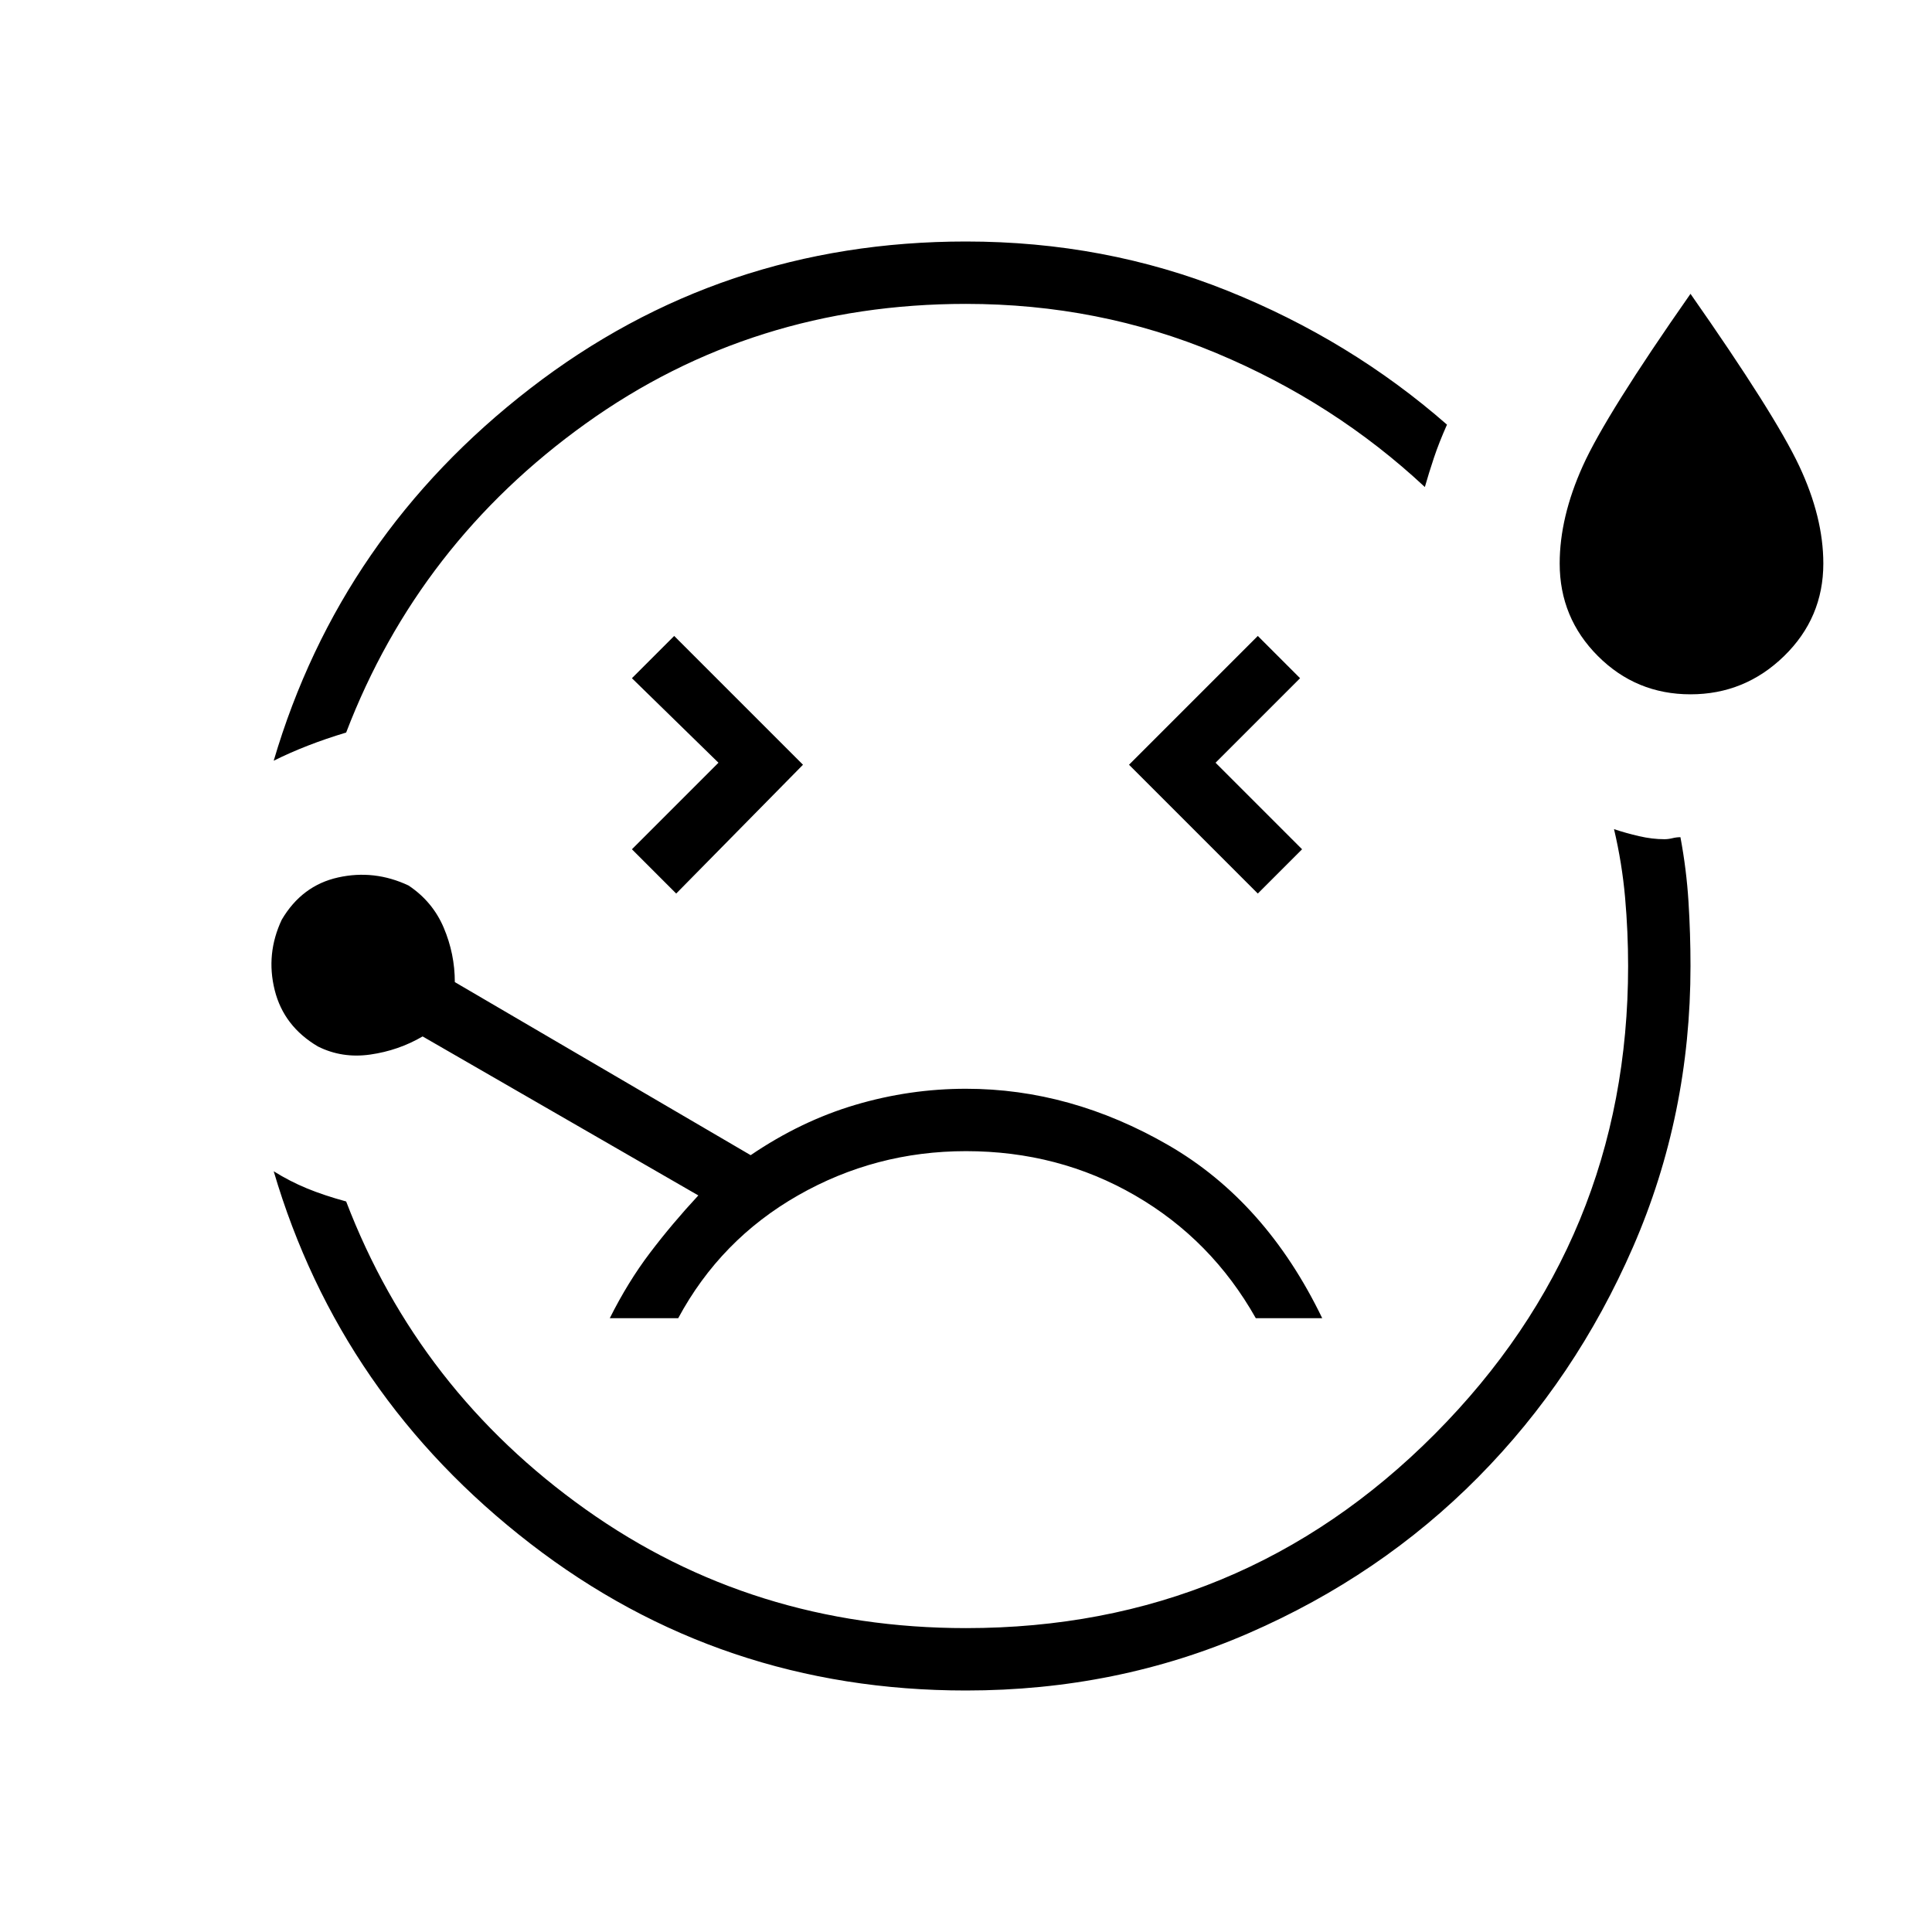 <svg xmlns="http://www.w3.org/2000/svg" width="48" height="48" viewBox="0 0 48 48"><path d="M6.8 18.9q1.65-5.6 6.375-9.25Q17.9 6 24 6q3.45 0 6.5 1.225t5.45 3.325q-.2.45-.325.825-.125.375-.225.725-2.25-2.1-5.175-3.325T24 7.55q-5.3 0-9.45 2.975Q10.4 13.5 8.6 18.2q-.5.15-.95.325-.45.175-.85.375ZM24 42q-6.1 0-10.825-3.65T6.8 29.1q.4.25.825.425.425.175.975.325 1.8 4.7 5.95 7.65T24 40.45q6.85 0 11.65-4.825Q40.45 30.8 40.45 24q0-.85-.075-1.7t-.275-1.7q.3.1.625.175.325.075.625.075.1 0 .2-.025t.2-.025q.15.8.2 1.6.05.8.05 1.6 0 3.7-1.425 6.975-1.425 3.275-3.85 5.725-2.425 2.45-5.7 3.875Q27.75 42 24 42Zm-7.2-19.8 3.15-3.2-3.2-3.2-1.05 1.05 2.15 2.1-2.15 2.15ZM42 17.25q-1.35 0-2.3-.95-.95-.95-.95-2.3 0-1.15.575-2.425T42 7.3q2.1 3 2.7 4.275.6 1.275.6 2.425 0 1.35-.975 2.3-.975.95-2.325.95ZM31.25 22.2l1.1-1.1-2.15-2.15 2.1-2.1-1.05-1.05-3.2 3.2ZM24 27.05q-1.4 0-2.75.4t-2.6 1.25l-7.35-4.3q0-.7-.275-1.35-.275-.65-.875-1.05-.85-.4-1.75-.2T7 22.85q-.4.85-.175 1.75.225.9 1.075 1.4.6.3 1.3.2.7-.1 1.3-.45l6.85 3.95q-.65.7-1.2 1.425-.55.725-1 1.625h1.7q1.05-1.95 2.975-3.05Q21.75 28.6 24 28.6q2.3 0 4.2 1.1 1.9 1.1 3 3.05h1.65q-1.4-2.9-3.825-4.3-2.425-1.4-5.025-1.4ZM24 24Z"/></svg>